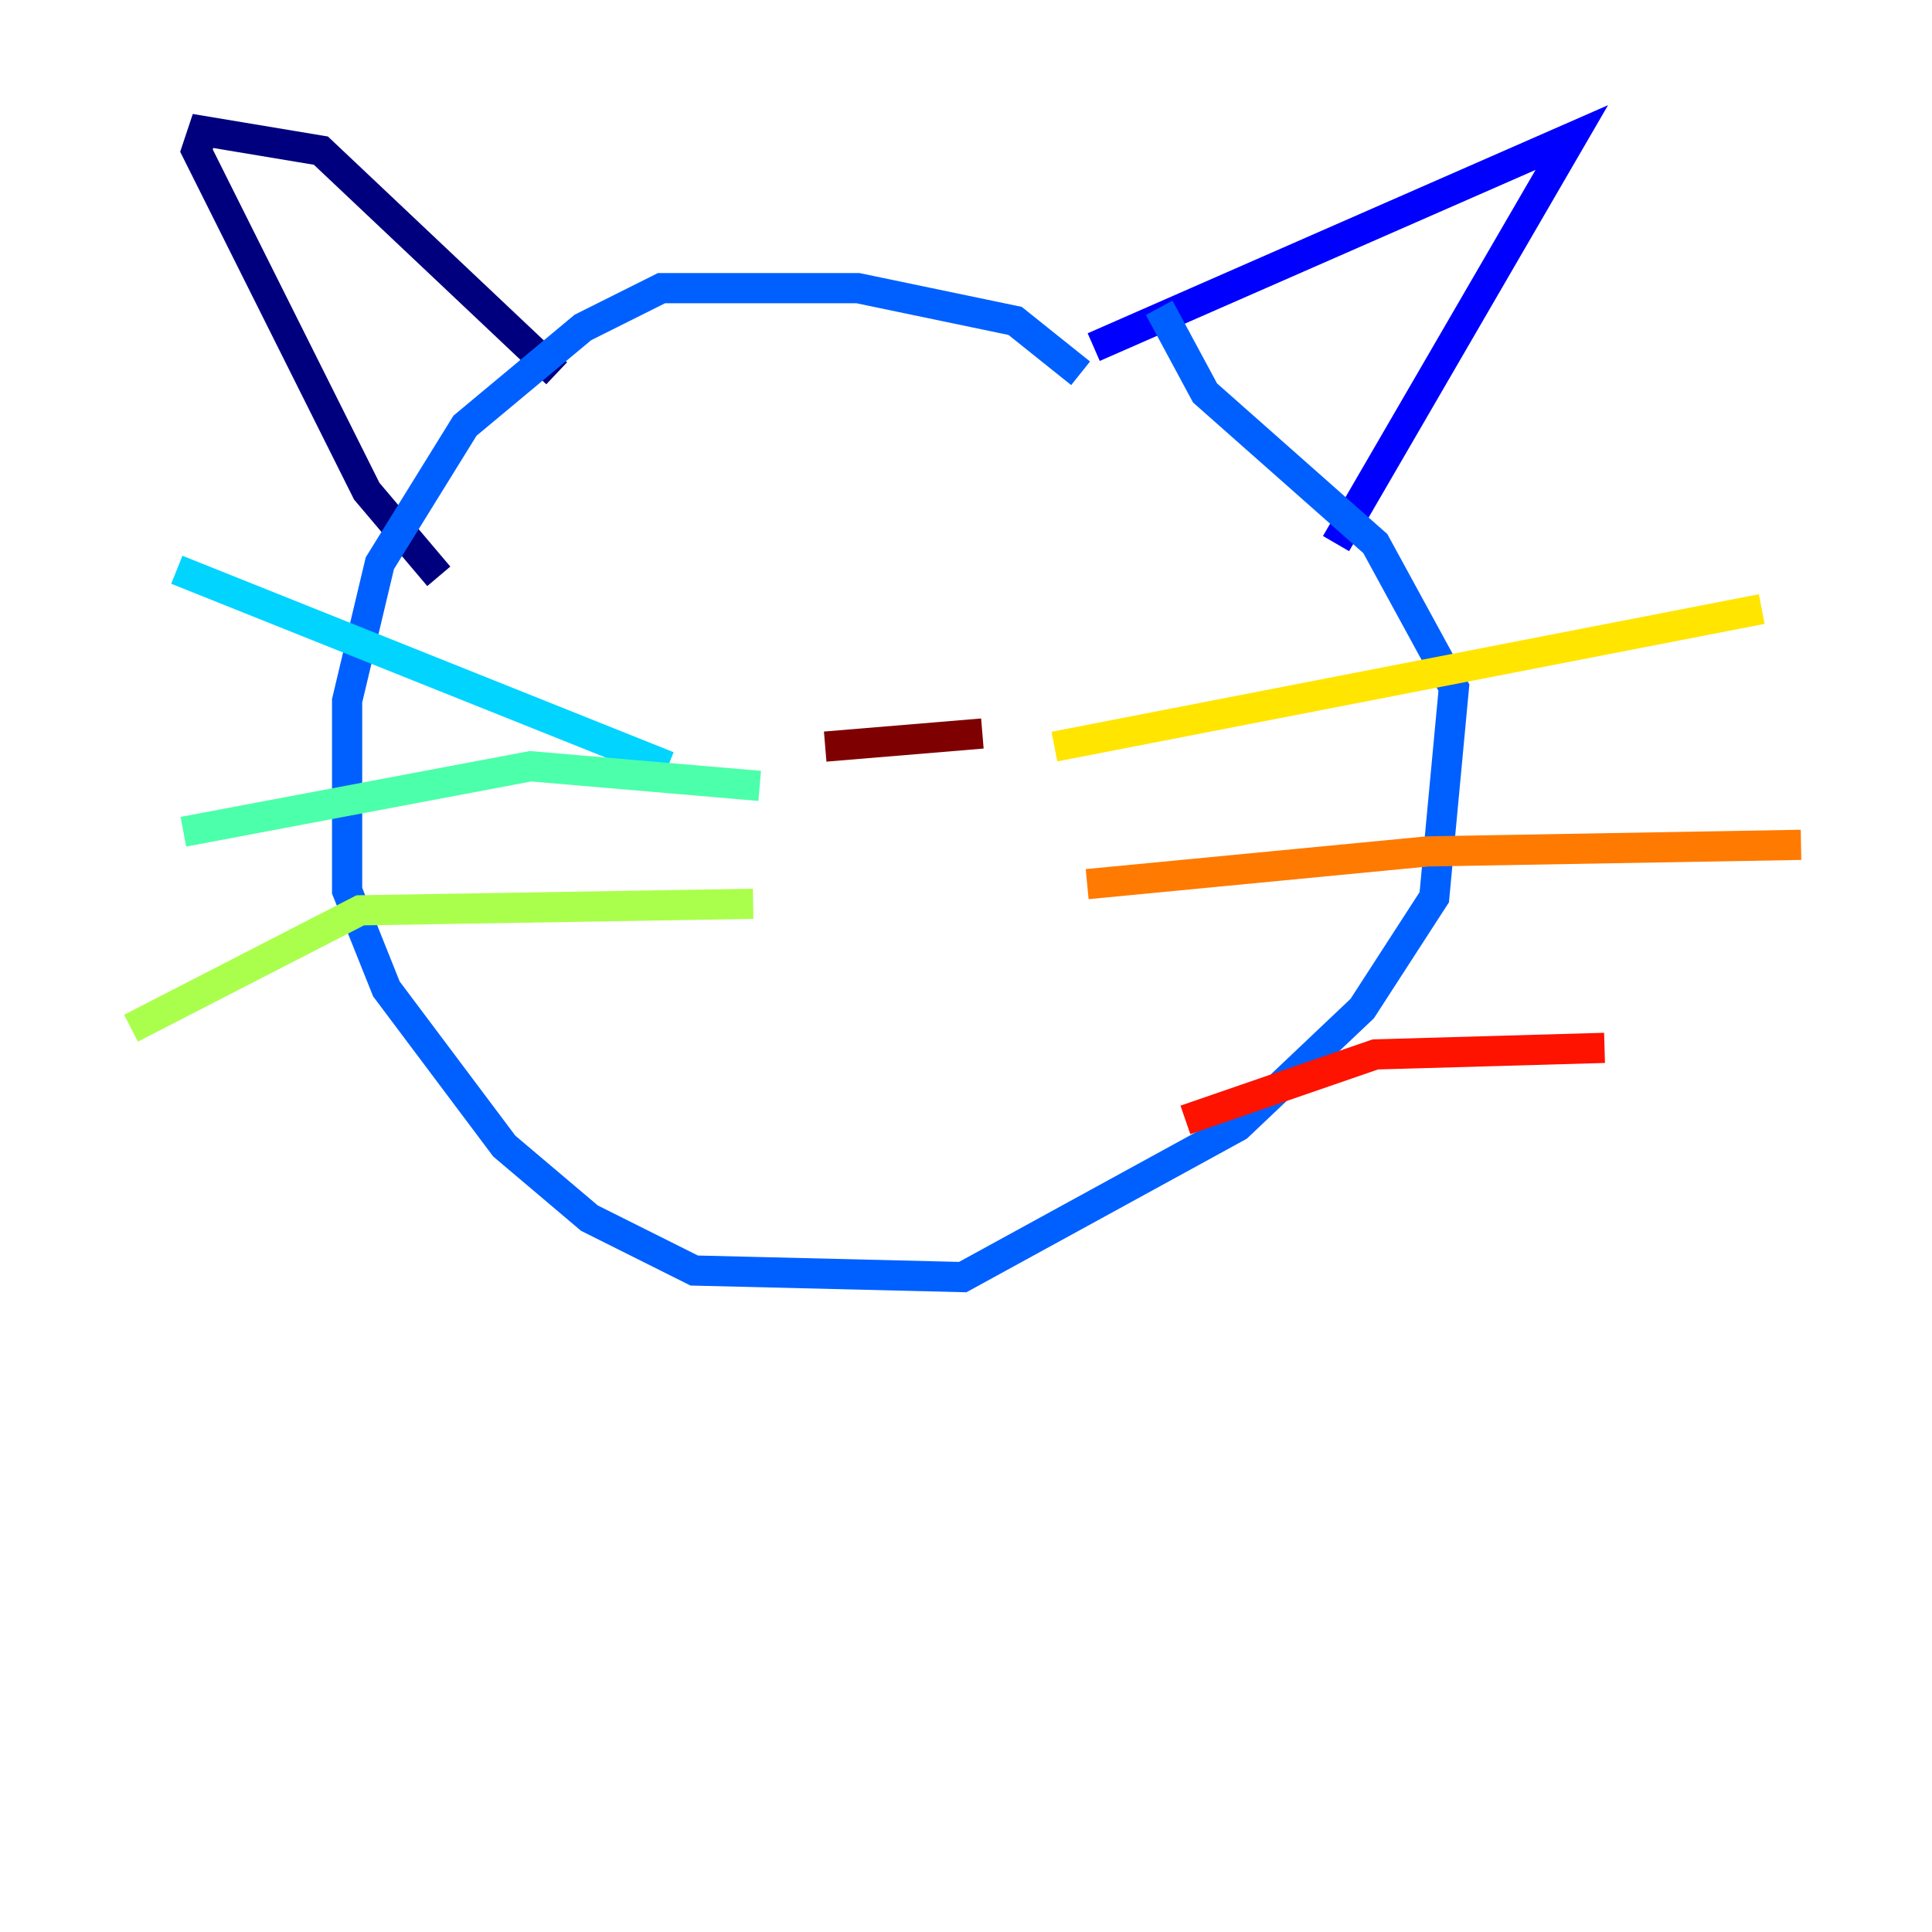 <?xml version="1.0" encoding="utf-8" ?>
<svg baseProfile="tiny" height="128" version="1.2" viewBox="0,0,128,128" width="128" xmlns="http://www.w3.org/2000/svg" xmlns:ev="http://www.w3.org/2001/xml-events" xmlns:xlink="http://www.w3.org/1999/xlink"><defs /><polyline fill="none" points="36.881,24.732 21.261,9.98 13.451,8.678 13.017,9.98 24.298,32.542 29.071,38.183" stroke="#00007f" stroke-width="2" /><polyline fill="none" points="72.461,22.997 104.136,9.112 88.515,36.014" stroke="#0000fe" stroke-width="2" /><polyline fill="none" points="71.593,24.732 67.254,21.261 56.841,19.091 43.824,19.091 38.617,21.695 30.807,28.203 25.166,37.315 22.997,46.427 22.997,59.01 25.6,65.519 33.41,75.932 39.051,80.705 45.993,84.176 63.783,84.61 82.007,74.63 90.251,66.82 95.024,59.444 96.325,45.559 91.119,36.014 79.837,26.034 76.8,20.393" stroke="#0060ff" stroke-width="2" /><polyline fill="none" points="44.258,50.766 11.715,37.749" stroke="#00d4ff" stroke-width="2" /><polyline fill="none" points="50.332,52.068 35.146,50.766 12.149,55.105" stroke="#4cffaa" stroke-width="2" /><polyline fill="none" points="49.898,59.878 23.864,60.312 8.678,68.122" stroke="#aaff4c" stroke-width="2" /><polyline fill="none" points="69.858,49.464 116.719,40.352" stroke="#ffe500" stroke-width="2" /><polyline fill="none" points="72.027,58.576 94.59,56.407 119.322,55.973" stroke="#ff7a00" stroke-width="2" /><polyline fill="none" points="78.536,74.197 91.119,69.858 106.305,69.424" stroke="#fe1200" stroke-width="2" /><polyline fill="none" points="65.085,48.597 54.671,49.464" stroke="#7f0000" stroke-width="2" /></svg>